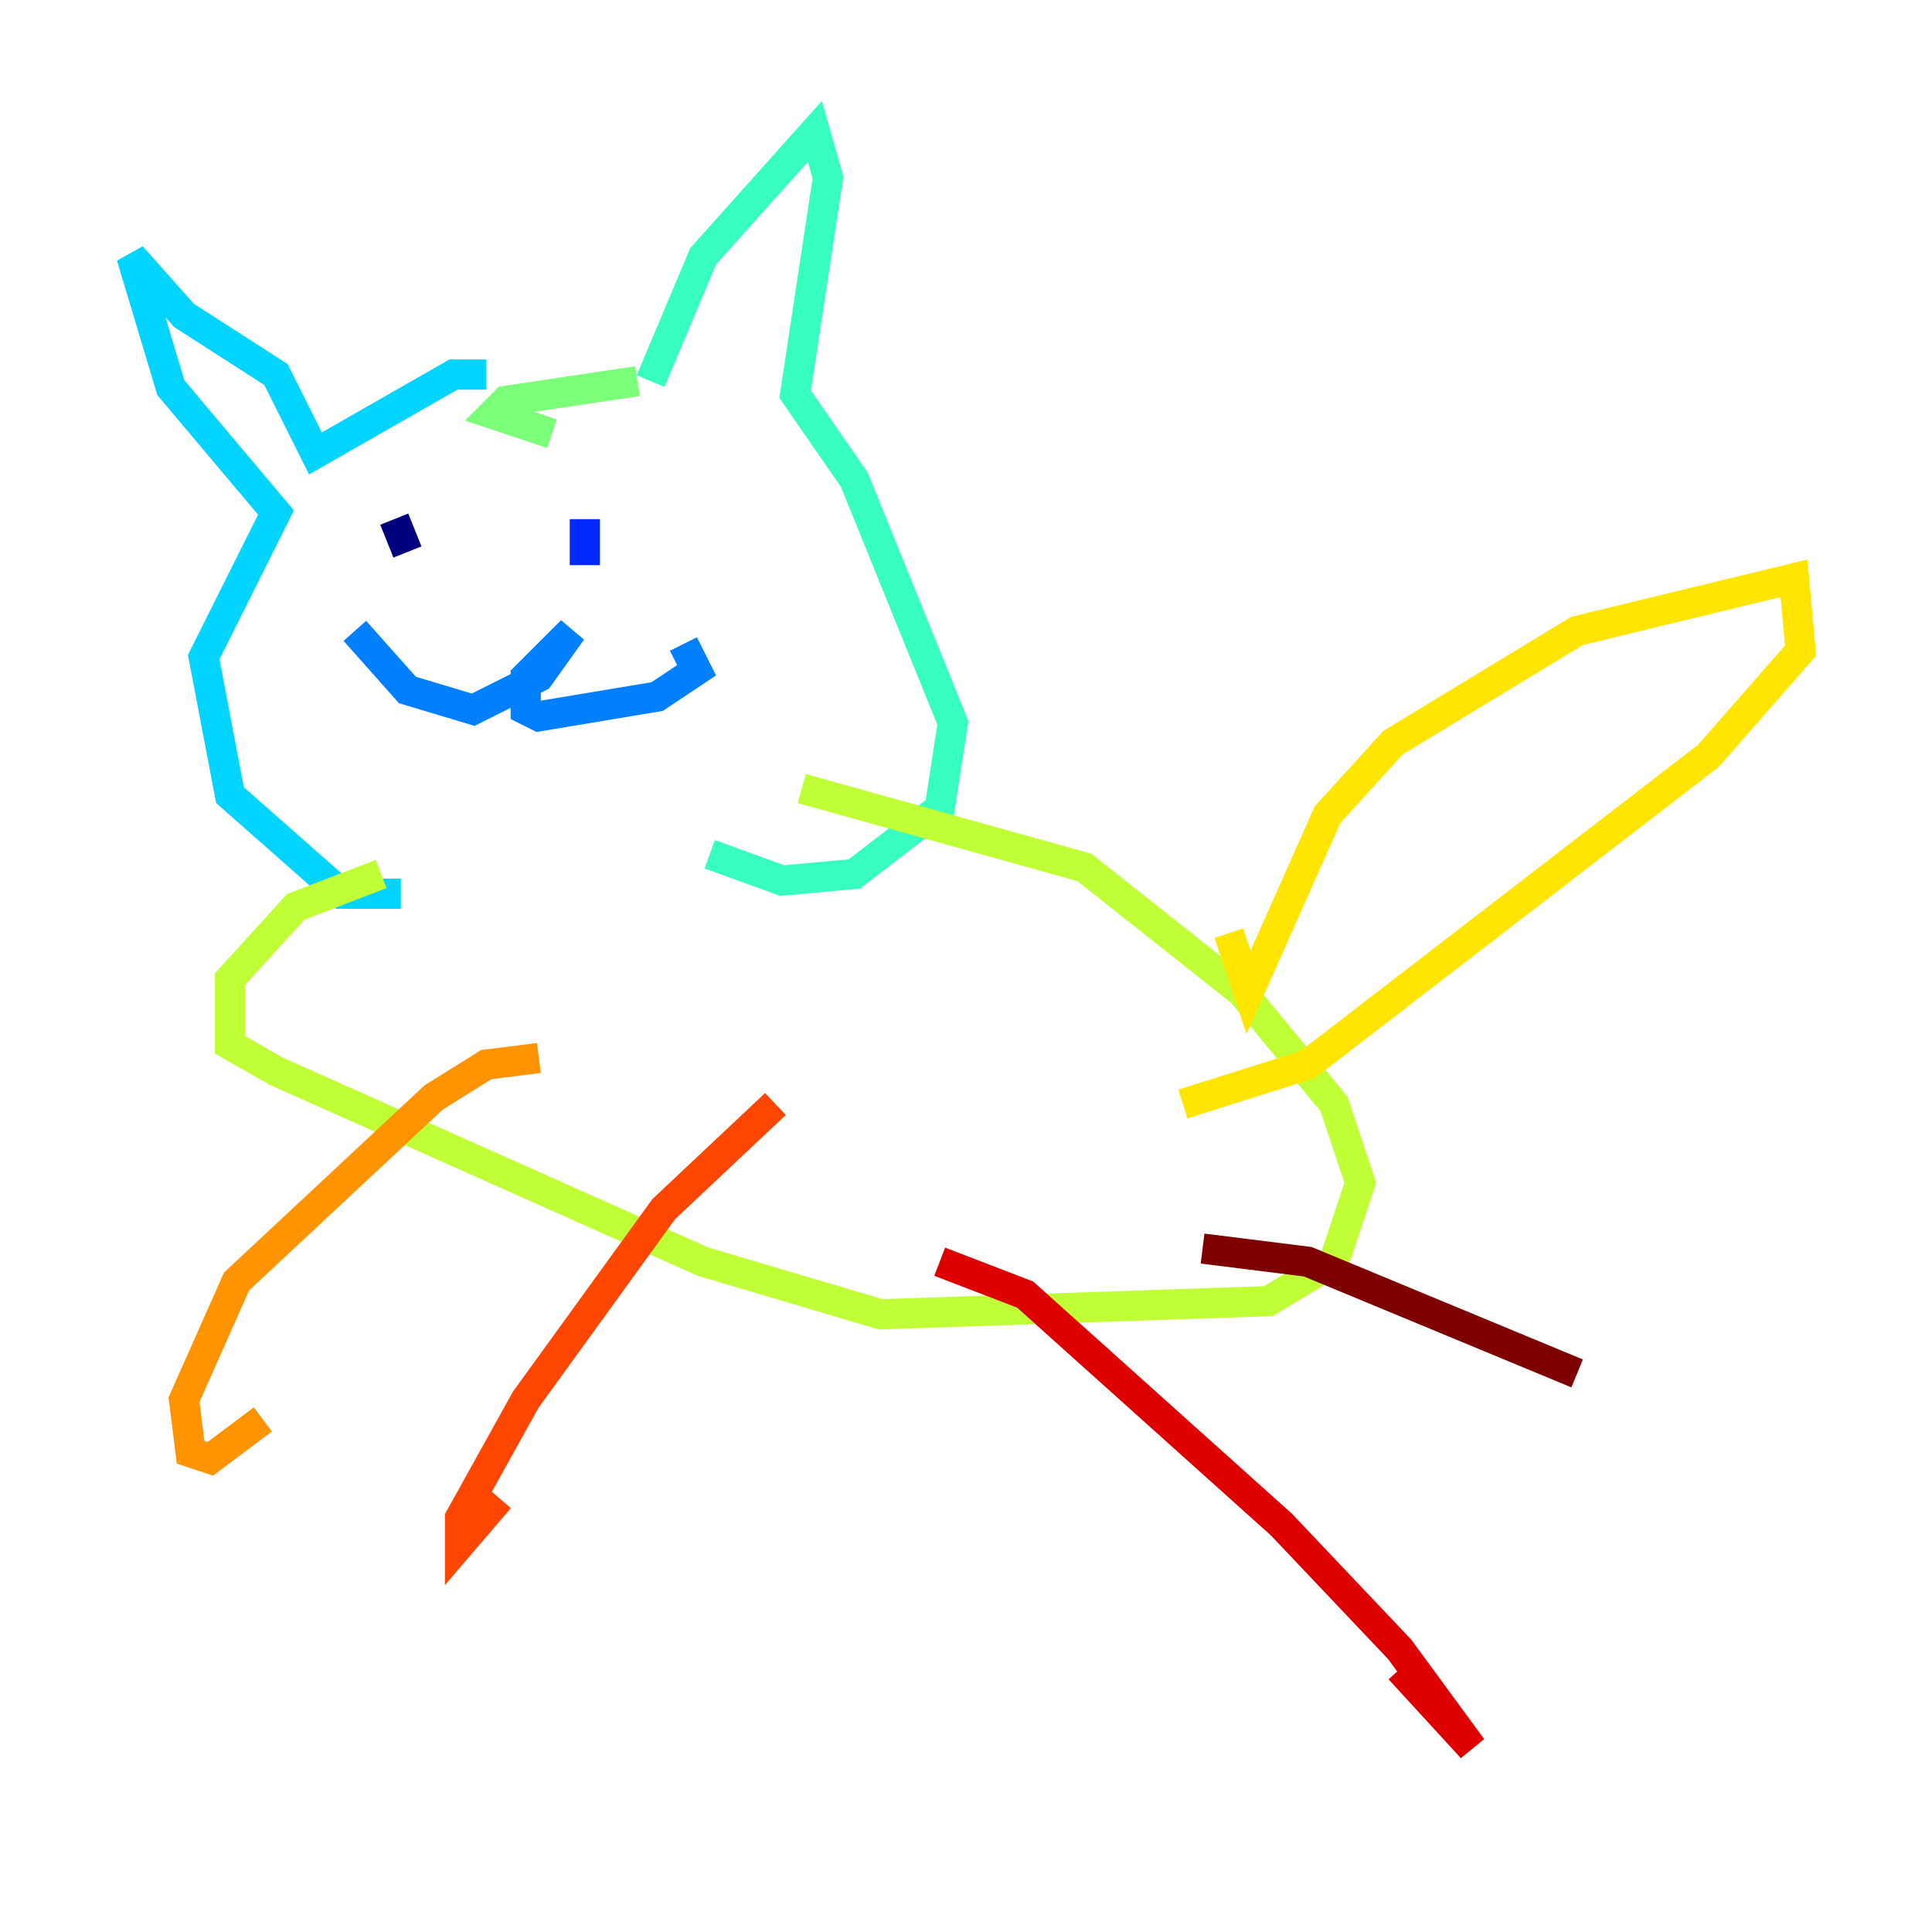 <?xml version="1.0" encoding="utf-8" ?>
<svg baseProfile="tiny" height="128" version="1.2" viewBox="0,0,128,128" width="128" xmlns="http://www.w3.org/2000/svg" xmlns:ev="http://www.w3.org/2001/xml-events" xmlns:xlink="http://www.w3.org/1999/xlink"><defs /><polyline fill="none" points="26.122,34.395 26.993,36.571" stroke="#00007f" stroke-width="2" /><polyline fill="none" points="36.571,35.265 36.571,35.265" stroke="#0000de" stroke-width="2" /><polyline fill="none" points="38.748,34.395 38.748,37.442" stroke="#0028ff" stroke-width="2" /><polyline fill="none" points="23.51,41.796 26.993,45.714 31.347,47.02 35.701,44.843 37.878,41.796 34.83,44.843 34.83,47.02 35.701,47.456 43.537,46.15 46.15,44.408 45.279,42.667" stroke="#0080ff" stroke-width="2" /><polyline fill="none" points="32.218,24.816 30.041,24.816 20.898,30.041 18.286,24.816 12.191,20.898 8.707,16.98 11.32,25.687 18.286,33.959 13.497,43.537 15.238,52.68 22.64,59.211 26.558,59.211" stroke="#00d4ff" stroke-width="2" /><polyline fill="none" points="43.102,25.252 46.585,16.98 53.986,8.707 54.857,11.755 52.68,26.122 56.599,31.782 63.129,47.891 62.258,53.551 56.599,57.905 51.809,58.34 47.02,56.599" stroke="#36ffc0" stroke-width="2" /><polyline fill="none" points="36.571,28.735 32.653,27.429 33.524,26.558 42.231,25.252" stroke="#7cff79" stroke-width="2" /><polyline fill="none" points="53.116,52.245 71.837,57.469 82.286,65.742 88.381,73.143 90.122,78.367 88.381,83.592 84.027,86.204 58.34,87.075 46.585,83.592 18.286,70.966 15.238,69.225 15.238,64.871 19.592,60.082 25.252,57.905" stroke="#c0ff36" stroke-width="2" /><polyline fill="none" points="81.415,61.823 82.721,65.742 87.946,53.986 92.299,49.197 104.49,41.796 118.857,38.313 119.293,43.102 113.197,50.068 86.639,70.531 78.367,73.143" stroke="#ffe500" stroke-width="2" /><polyline fill="none" points="35.701,70.095 32.218,70.531 28.735,72.707 15.674,84.898 12.191,92.735 12.626,96.218 13.932,96.653 17.415,94.041" stroke="#ff9400" stroke-width="2" /><polyline fill="none" points="51.374,73.143 43.973,80.109 34.83,92.735 30.476,100.571 30.476,102.313 33.088,99.265" stroke="#ff4600" stroke-width="2" /><polyline fill="none" points="62.258,83.592 67.918,85.769 84.898,101.007 92.735,109.279 97.524,115.809 92.735,110.585" stroke="#de0000" stroke-width="2" /><polyline fill="none" points="79.674,82.721 86.639,83.592 104.49,90.993" stroke="#7f0000" stroke-width="2" /></svg>